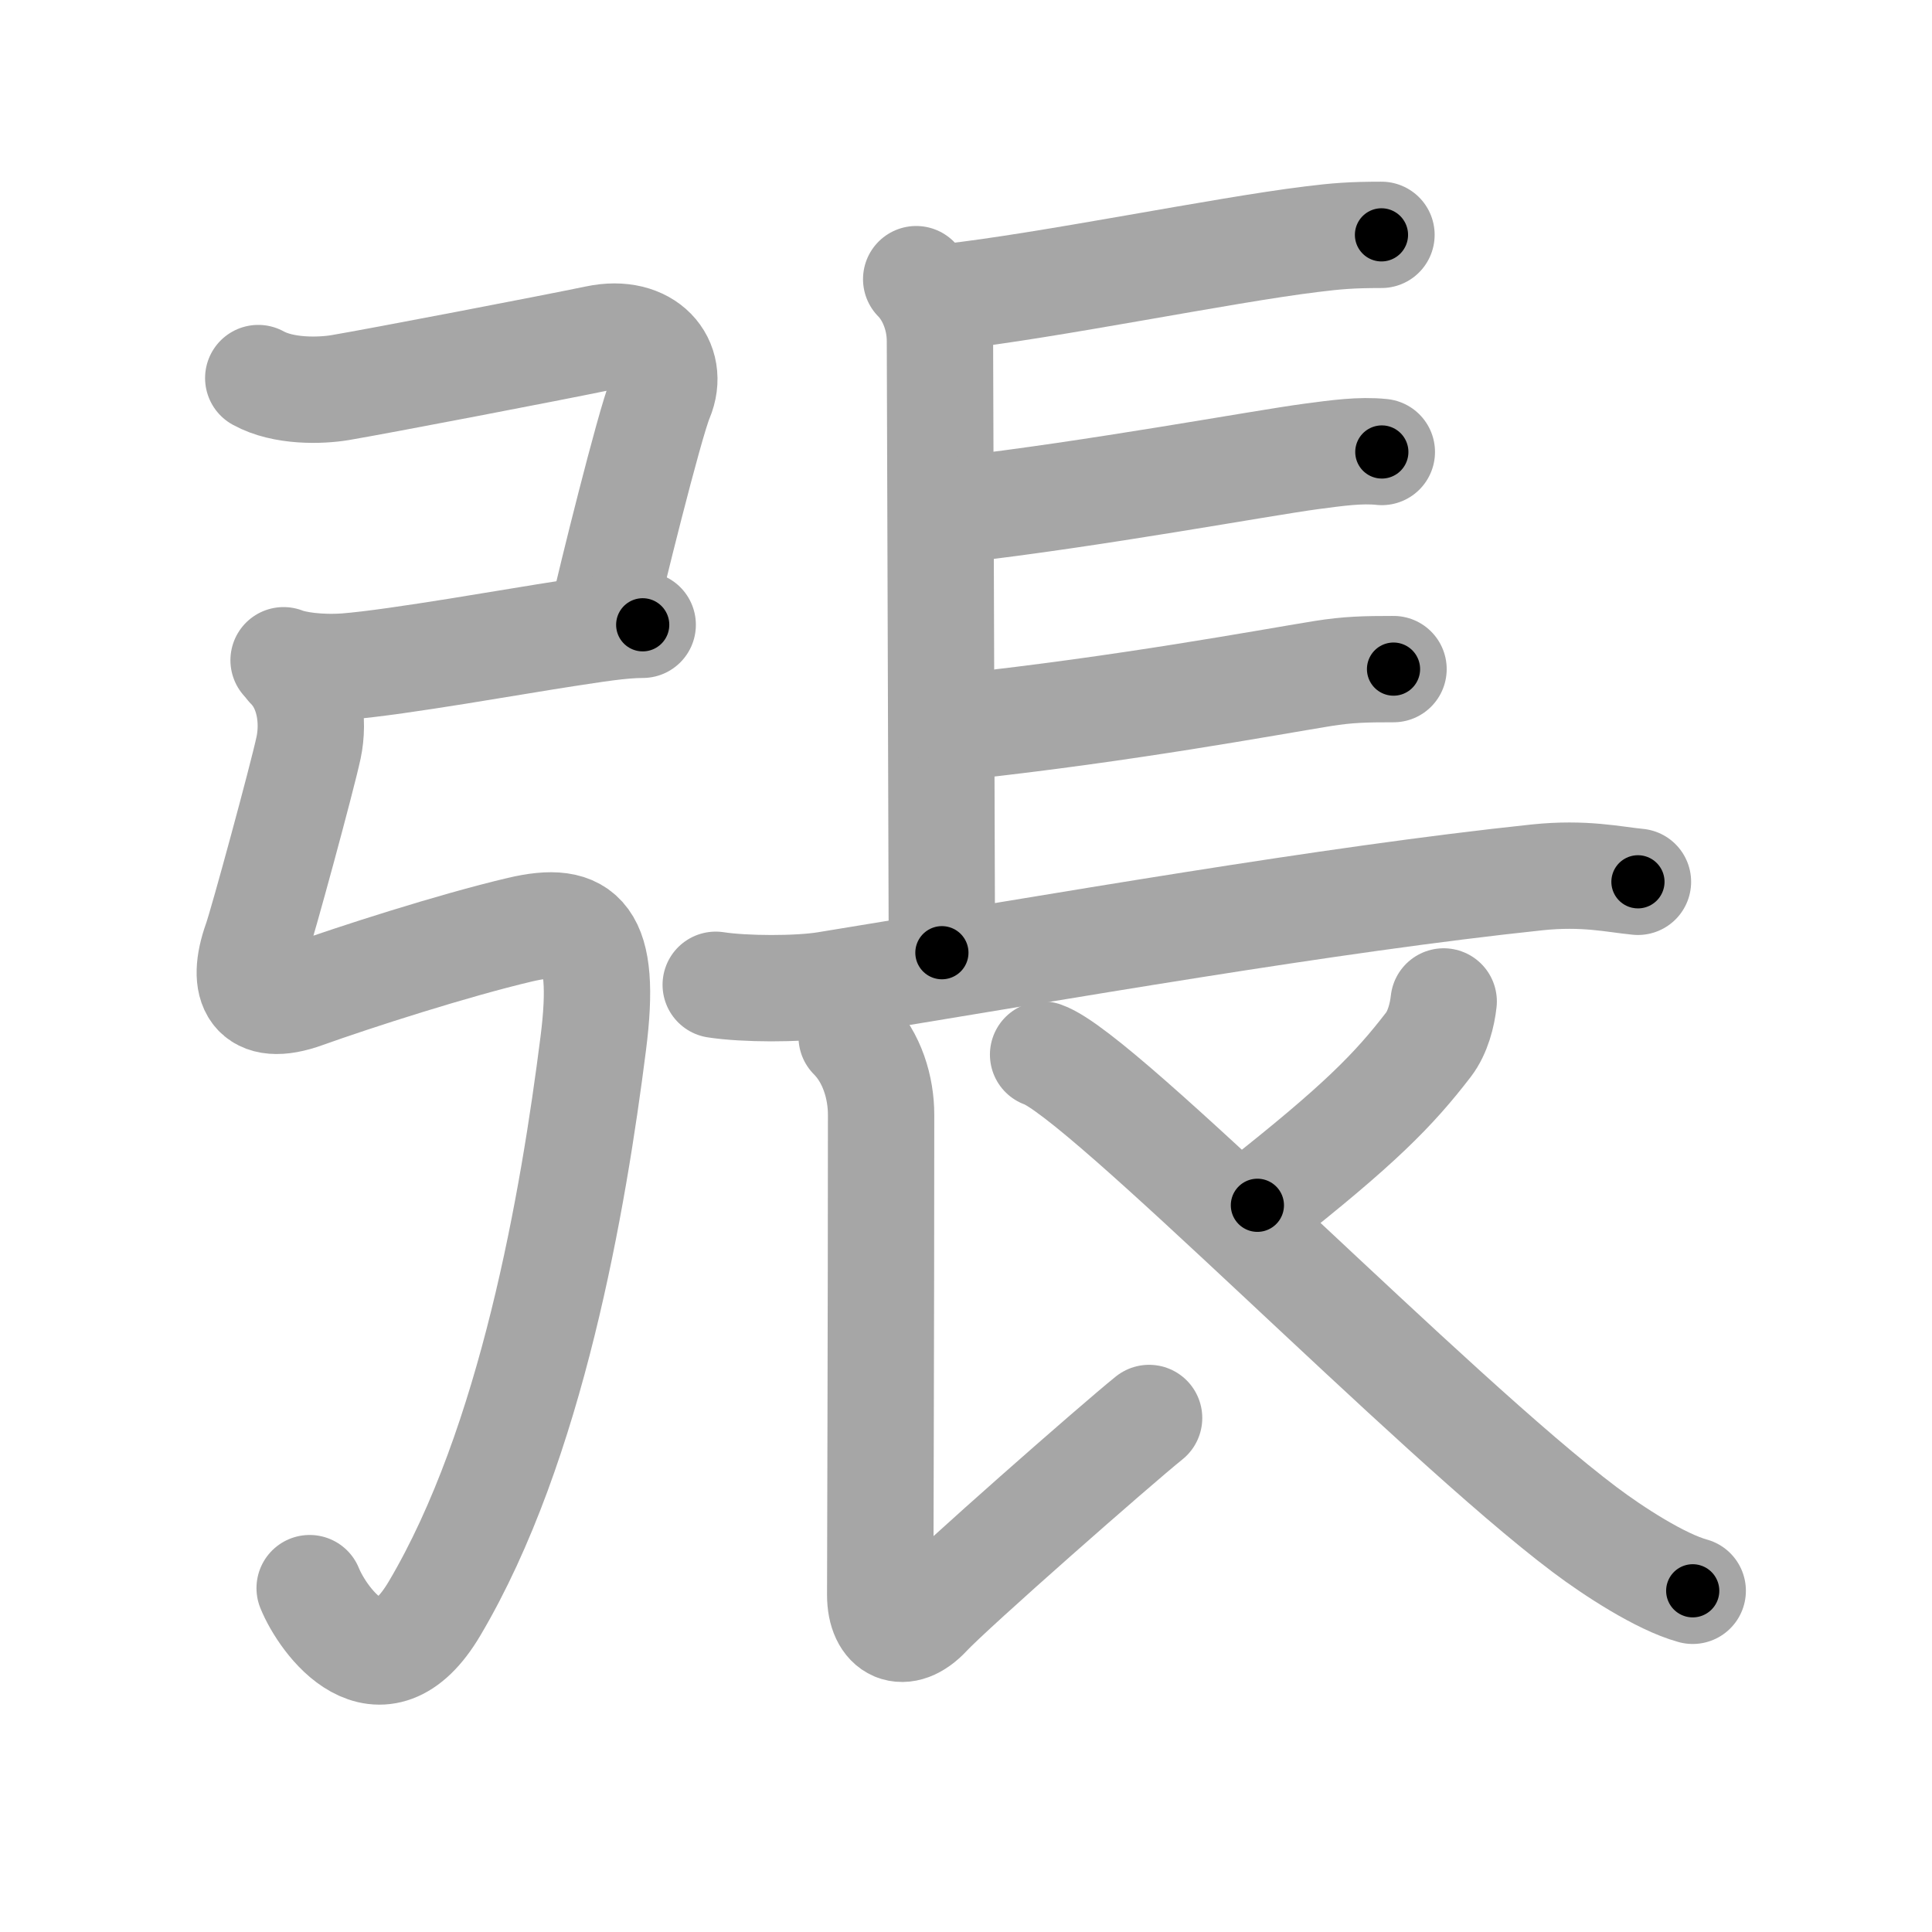 <svg xmlns="http://www.w3.org/2000/svg" viewBox="0 0 109 109" id="5f35"><g fill="none" stroke="#a6a6a6" stroke-width="6" stroke-linecap="round" stroke-linejoin="round"><g><g><path d="M14.57,21.33c1.43,0.79,3.52,0.72,4.61,0.54c2.19-0.37,12.03-2.26,14.48-2.77c2.83-0.6,4.45,1.34,3.59,3.38c-0.6,1.41-2.92,10.81-3.1,11.72" /><path d="M16,37.25c0.62,0.25,1.99,0.46,3.52,0.35c2.86-0.22,9.86-1.47,12.38-1.85c1.54-0.23,3.11-0.5,4.36-0.5" /><path d="M16.31,37.62c1.16,1.16,1.42,3.05,1.1,4.56c-0.37,1.73-2.62,9.99-2.95,10.9c-0.91,2.55-0.18,4.11,2.75,3.05c2.79-1,8.35-2.79,12.13-3.68c3.53-0.83,4.91,0.3,4.13,6.42C32.35,67.7,30,81.5,24.51,90.76c-3.07,5.18-6.29,0.69-7.04-1.16" /></g><g p4:phon="長" xmlns:p4="http://kanjivg.tagaini.net"><path d="M51.69,15.75c0.72,0.72,1.34,2,1.34,3.5s0.11,32.25,0.11,34.5" /><path d="M53.53,16.75c5.59-0.62,15.45-2.64,20.43-3.25c1.44-0.18,2.29-0.25,3.98-0.25" /><path d="M54.08,28.75c7.67-0.88,17.05-2.62,19.9-3c1.44-0.19,2.77-0.38,3.98-0.25" /><path d="M54.24,41c9.26-1,17.29-2.5,20.38-3c1.45-0.23,2.38-0.25,4-0.25" /><path d="M40.38,55.56c1.62,0.25,4.64,0.26,6.23,0C60,53.38,74.88,50.75,86.72,49.5c2.67-0.28,4.33,0.12,5.69,0.25" /><path d="M48.05,58.5c1.16,1.16,1.66,2.88,1.66,4.39c0,11.56-0.05,25.14-0.05,27.09c0,1.96,1.33,2.57,2.7,1.1s10.64-9.61,12.47-11.08" /><path d="M81.45,56.5c-0.08,0.75-0.33,1.75-0.86,2.44c-1.97,2.56-3.9,4.53-9.65,9.06" /><path d="M58.85,59.5c3.32,1.14,22.01,20.38,30.57,26.81c1.58,1.19,4.26,2.94,6.08,3.44" /></g></g></g><g fill="none" stroke="#000" stroke-width="3" stroke-linecap="round" stroke-linejoin="round"><path d="M14.57,21.33c1.43,0.79,3.52,0.72,4.61,0.54c2.19-0.37,12.03-2.26,14.48-2.77c2.83-0.6,4.45,1.34,3.59,3.38c-0.6,1.41-2.92,10.81-3.1,11.72" stroke-dasharray="37.865" stroke-dashoffset="37.865"><animate attributeName="stroke-dashoffset" values="37.865;37.865;0" dur="0.379s" fill="freeze" begin="0s;5f35.click" /></path><path d="M16,37.25c0.62,0.25,1.99,0.46,3.52,0.35c2.86-0.22,9.86-1.47,12.38-1.85c1.54-0.23,3.11-0.5,4.36-0.5" stroke-dasharray="20.474" stroke-dashoffset="20.474"><animate attributeName="stroke-dashoffset" values="20.474" fill="freeze" begin="5f35.click" /><animate attributeName="stroke-dashoffset" values="20.474;20.474;0" keyTimes="0;0.649;1" dur="0.584s" fill="freeze" begin="0s;5f35.click" /></path><path d="M16.31,37.62c1.16,1.16,1.42,3.05,1.1,4.56c-0.37,1.73-2.62,9.99-2.95,10.9c-0.91,2.55-0.18,4.11,2.75,3.05c2.79-1,8.35-2.79,12.13-3.68c3.53-0.83,4.91,0.3,4.13,6.42C32.35,67.7,30,81.5,24.51,90.76c-3.07,5.18-6.29,0.69-7.04-1.16" stroke-dasharray="87.794" stroke-dashoffset="87.794"><animate attributeName="stroke-dashoffset" values="87.794" fill="freeze" begin="5f35.click" /><animate attributeName="stroke-dashoffset" values="87.794;87.794;0" keyTimes="0;0.469;1" dur="1.244s" fill="freeze" begin="0s;5f35.click" /></path><path d="M51.69,15.75c0.72,0.72,1.34,2,1.34,3.5s0.11,32.25,0.11,34.5" stroke-dasharray="38.341" stroke-dashoffset="38.341"><animate attributeName="stroke-dashoffset" values="38.341" fill="freeze" begin="5f35.click" /><animate attributeName="stroke-dashoffset" values="38.341;38.341;0" keyTimes="0;0.765;1" dur="1.627s" fill="freeze" begin="0s;5f35.click" /></path><path d="M53.53,16.75c5.59-0.62,15.45-2.64,20.43-3.25c1.44-0.18,2.29-0.25,3.98-0.25" stroke-dasharray="24.682" stroke-dashoffset="24.682"><animate attributeName="stroke-dashoffset" values="24.682" fill="freeze" begin="5f35.click" /><animate attributeName="stroke-dashoffset" values="24.682;24.682;0" keyTimes="0;0.868;1" dur="1.874s" fill="freeze" begin="0s;5f35.click" /></path><path d="M54.08,28.75c7.67-0.88,17.05-2.62,19.9-3c1.44-0.19,2.77-0.38,3.98-0.25" stroke-dasharray="24.125" stroke-dashoffset="24.125"><animate attributeName="stroke-dashoffset" values="24.125" fill="freeze" begin="5f35.click" /><animate attributeName="stroke-dashoffset" values="24.125;24.125;0" keyTimes="0;0.886;1" dur="2.115s" fill="freeze" begin="0s;5f35.click" /></path><path d="M54.24,41c9.26-1,17.29-2.5,20.38-3c1.45-0.23,2.38-0.25,4-0.25" stroke-dasharray="24.617" stroke-dashoffset="24.617"><animate attributeName="stroke-dashoffset" values="24.617" fill="freeze" begin="5f35.click" /><animate attributeName="stroke-dashoffset" values="24.617;24.617;0" keyTimes="0;0.896;1" dur="2.361s" fill="freeze" begin="0s;5f35.click" /></path><path d="M40.38,55.56c1.62,0.25,4.64,0.26,6.23,0C60,53.38,74.88,50.75,86.72,49.5c2.67-0.28,4.33,0.12,5.69,0.25" stroke-dasharray="52.531" stroke-dashoffset="52.531"><animate attributeName="stroke-dashoffset" values="52.531" fill="freeze" begin="5f35.click" /><animate attributeName="stroke-dashoffset" values="52.531;52.531;0" keyTimes="0;0.818;1" dur="2.886s" fill="freeze" begin="0s;5f35.click" /></path><path d="M48.05,58.5c1.16,1.16,1.66,2.88,1.66,4.39c0,11.56-0.05,25.14-0.05,27.09c0,1.96,1.33,2.57,2.7,1.1s10.64-9.61,12.47-11.08" stroke-dasharray="52.85" stroke-dashoffset="52.85"><animate attributeName="stroke-dashoffset" values="52.85" fill="freeze" begin="5f35.click" /><animate attributeName="stroke-dashoffset" values="52.85;52.85;0" keyTimes="0;0.845;1" dur="3.415s" fill="freeze" begin="0s;5f35.click" /></path><path d="M81.45,56.5c-0.08,0.75-0.33,1.75-0.86,2.44c-1.97,2.56-3.9,4.53-9.65,9.06" stroke-dasharray="15.893" stroke-dashoffset="15.893"><animate attributeName="stroke-dashoffset" values="15.893" fill="freeze" begin="5f35.click" /><animate attributeName="stroke-dashoffset" values="15.893;15.893;0" keyTimes="0;0.956;1" dur="3.574s" fill="freeze" begin="0s;5f35.click" /></path><path d="M58.85,59.5c3.32,1.14,22.01,20.38,30.57,26.81c1.58,1.19,4.26,2.94,6.08,3.44" stroke-dasharray="47.728" stroke-dashoffset="47.728"><animate attributeName="stroke-dashoffset" values="47.728" fill="freeze" begin="5f35.click" /><animate attributeName="stroke-dashoffset" values="47.728;47.728;0" keyTimes="0;0.882;1" dur="4.051s" fill="freeze" begin="0s;5f35.click" /></path></g></svg>